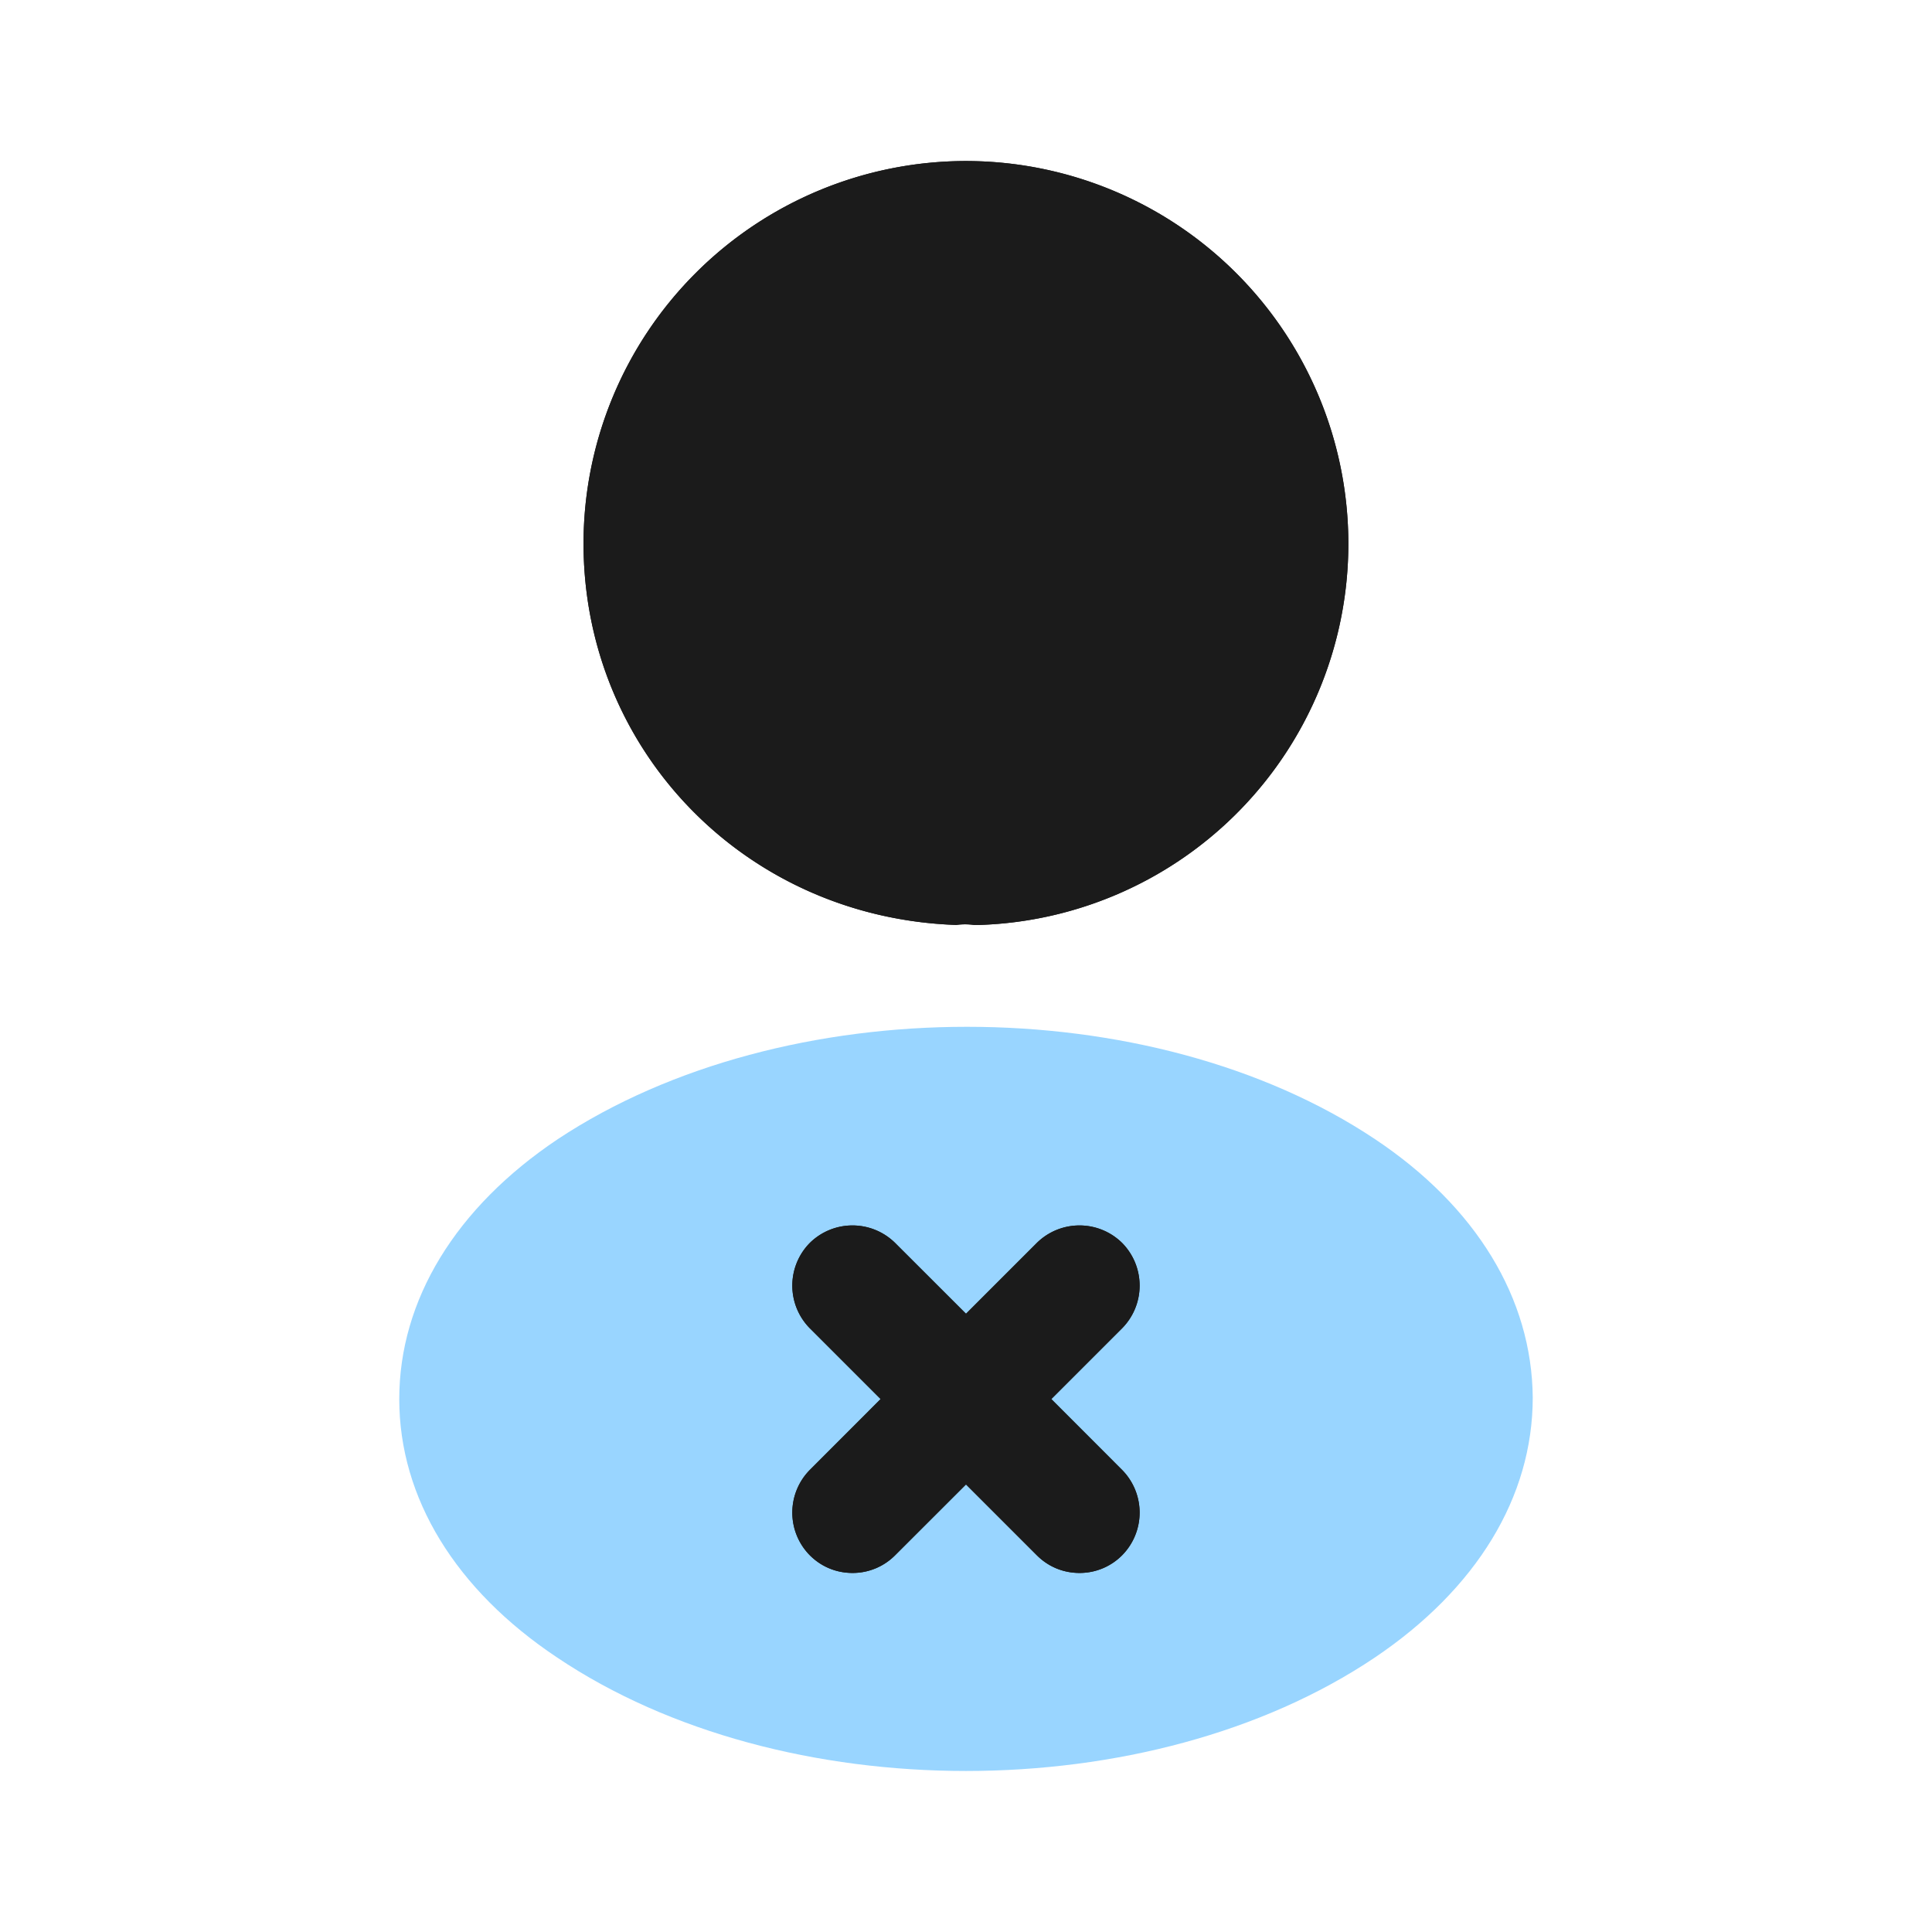 <svg xmlns="http://www.w3.org/2000/svg" width="32" height="32" fill="none" viewBox="0 0 32 32">
  <path fill="#1B1B1B" d="M16 2.667A6.339 6.339 0 0 0 9.665 9c0 3.427 2.68 6.2 6.173 6.32a1.07 1.07 0 0 1 .294 0h.093A6.318 6.318 0 0 0 22.333 9a6.34 6.34 0 0 0-6.334-6.333Z"/>
  <path fill="#0096FF" d="M22.773 18.867c-3.72-2.48-9.786-2.48-13.533 0C7.547 20 6.613 21.533 6.613 23.173c0 1.64.934 3.16 2.614 4.28 1.866 1.254 4.32 1.88 6.773 1.88 2.453 0 4.907-.626 6.773-1.88 1.68-1.133 2.614-2.653 2.614-4.306-.014-1.64-.934-3.16-2.614-4.28Z" opacity=".4"/>
  <path fill="#1B1B1B" d="M17.413 23.173 18.586 22a1.006 1.006 0 0 0 0-1.413 1.006 1.006 0 0 0-1.413 0L16 21.76l-1.174-1.173a1.006 1.006 0 0 0-1.413 0 1.006 1.006 0 0 0 0 1.413l1.173 1.173-1.173 1.174a1.006 1.006 0 0 0 0 1.413c.2.2.453.293.707.293a.99.99 0 0 0 .706-.293L16 24.587l1.173 1.173c.2.2.453.293.707.293a.99.99 0 0 0 .706-.293 1.006 1.006 0 0 0 0-1.413l-1.173-1.174ZM16 2.667A6.339 6.339 0 0 0 9.665 9c0 3.427 2.68 6.2 6.173 6.32a1.07 1.07 0 0 1 .294 0h.093A6.318 6.318 0 0 0 22.333 9a6.34 6.34 0 0 0-6.334-6.333Z"/>
  <path fill="#1B1B1B" d="M17.413 23.173 18.586 22a1.006 1.006 0 0 0 0-1.413 1.006 1.006 0 0 0-1.413 0L16 21.76l-1.174-1.173a1.006 1.006 0 0 0-1.413 0 1.006 1.006 0 0 0 0 1.413l1.173 1.173-1.173 1.174a1.006 1.006 0 0 0 0 1.413c.2.2.453.293.707.293a.99.99 0 0 0 .706-.293L16 24.587l1.173 1.173c.2.2.453.293.707.293a.99.99 0 0 0 .706-.293 1.006 1.006 0 0 0 0-1.413l-1.173-1.174Z"/>
</svg>
